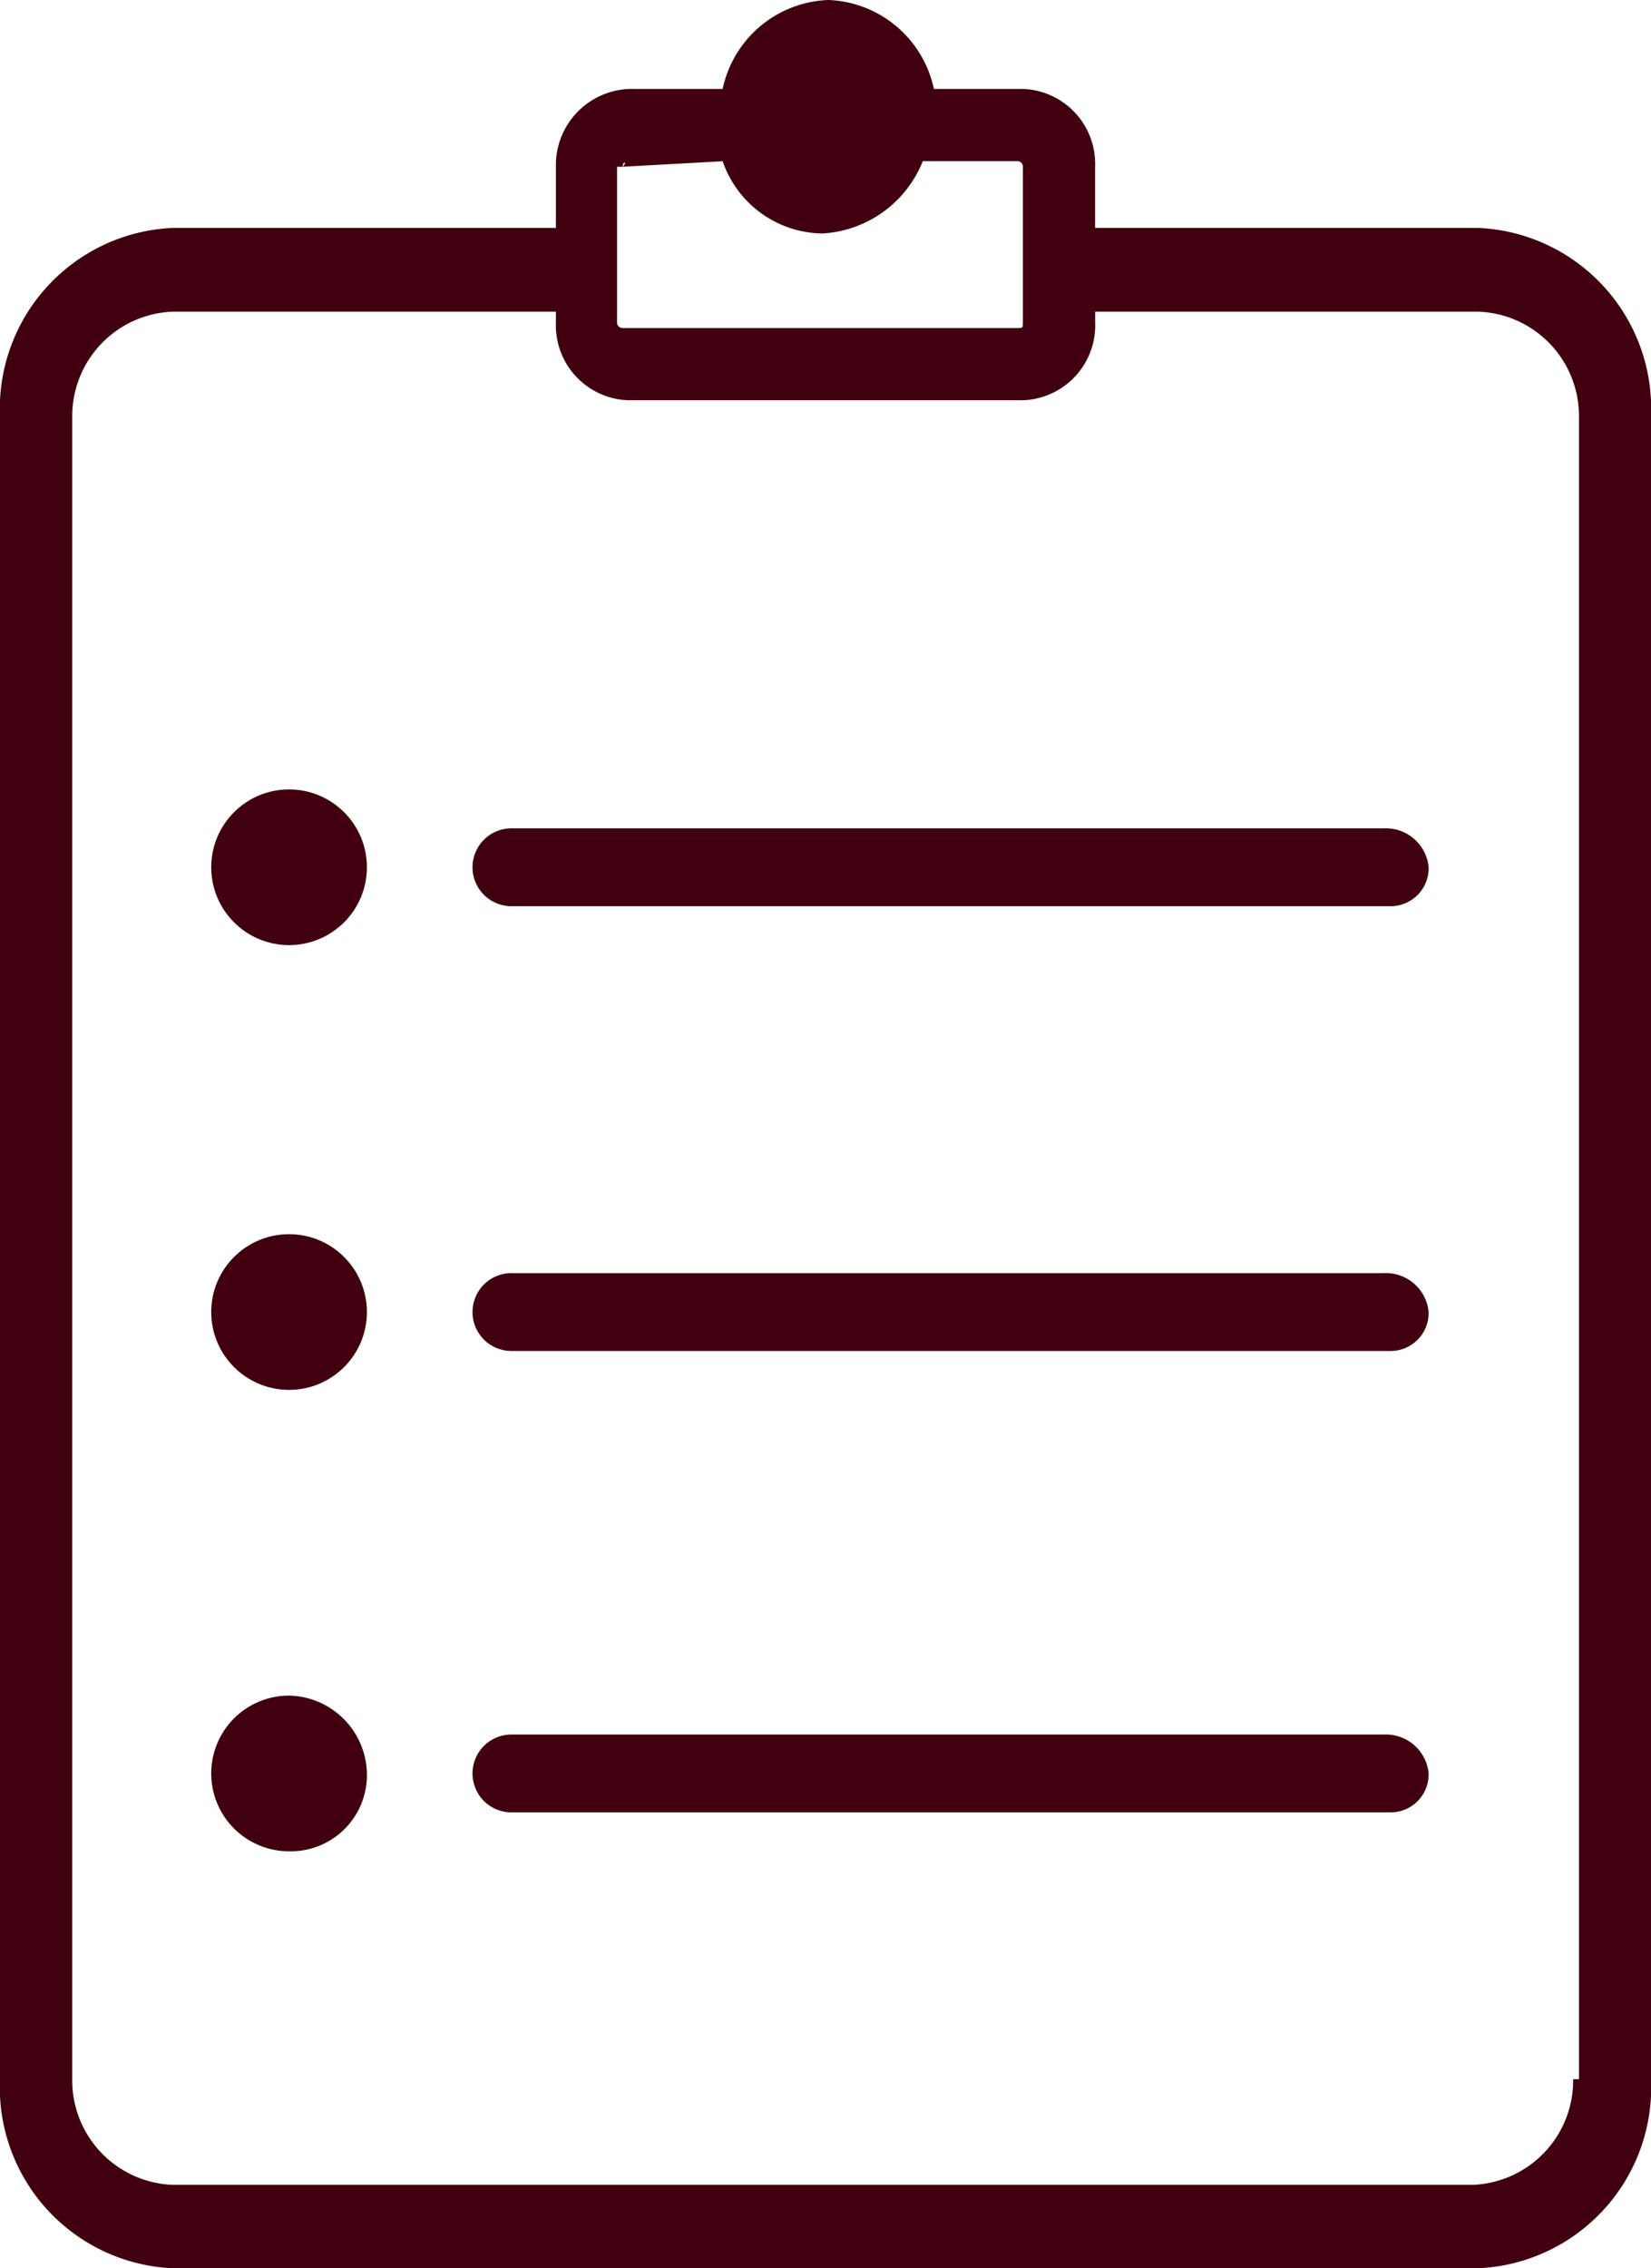 <svg xmlns="http://www.w3.org/2000/svg" xmlns:xlink="http://www.w3.org/1999/xlink" viewBox="0 0 23.84 32.75">
  <defs>
    <style>
      .cls-1 {
        fill: none;
      }

      .cls-2 {
        clip-path: url(#clip-path);
      }

      .cls-3 {
        fill: #41000f;
      }
    </style>
    <clipPath id="clip-path">
      <rect class="cls-1" width="23.84" height="32.75"/>
    </clipPath>
  </defs>
  <g id="Repeat_Grid_1" data-name="Repeat Grid 1" class="cls-2" transform="translate(0 0)">
    <g id="Group_1888" data-name="Group 1888" transform="translate(-28 -248)">
      <path id="Path_1633" data-name="Path 1633" class="cls-3" d="M21.352,3.291H15.813V2.408A1.082,1.082,0,0,0,14.77,1.284H13.485A1.62,1.62,0,0,0,11.96,0a1.62,1.62,0,0,0-1.525,1.284H9.151A1.1,1.1,0,0,0,8.027,2.408v.883H2.488A2.612,2.612,0,0,0,0,6.02v24A2.612,2.612,0,0,0,2.488,32.75H21.352a2.612,2.612,0,0,0,2.488-2.729v-24A2.612,2.612,0,0,0,21.352,3.291ZM8.99,2.408c0-.08.08-.08,0,0l1.445-.08A1.543,1.543,0,0,0,11.88,3.371a1.663,1.663,0,0,0,1.445-1.044h1.365a.079.079,0,0,1,.08.08V4.656c0,.08,0,.08-.08.08H8.99a.079.079,0,0,1-.08-.08V2.408ZM22.716,30.021a1.509,1.509,0,0,1-1.445,1.525H2.488a1.509,1.509,0,0,1-1.445-1.525v-24A1.509,1.509,0,0,1,2.488,4.5H8.027v.161A1.082,1.082,0,0,0,9.07,5.779h5.7a1.082,1.082,0,0,0,1.044-1.124V4.5h5.539A1.509,1.509,0,0,1,22.8,6.02v24Z" transform="translate(28 248)"/>
      <path id="Path_1634" data-name="Path 1634" class="cls-3" d="M21.664,14.9H9.062a.562.562,0,1,0,0,1.124H21.744a.549.549,0,0,0,.562-.562A.62.62,0,0,0,21.664,14.9Z" transform="translate(26.323 245.06)"/>
      <path id="Path_1635" data-name="Path 1635" class="cls-3" d="M21.664,22.9H9.062a.562.562,0,0,0,0,1.124H21.744a.549.549,0,0,0,.562-.562A.62.62,0,0,0,21.664,22.9Z" transform="translate(26.323 243.482)"/>
      <path id="Path_1636" data-name="Path 1636" class="cls-3" d="M21.664,31.2H9.062a.562.562,0,1,0,0,1.124H21.744a.549.549,0,0,0,.562-.562A.62.62,0,0,0,21.664,31.2Z" transform="translate(26.323 241.844)"/>
      <circle id="Ellipse_9" data-name="Ellipse 9" class="cls-3" cx="1.124" cy="1.124" r="1.124" transform="translate(31.05 259.398)"/>
      <circle id="Ellipse_10" data-name="Ellipse 10" class="cls-3" cx="1.124" cy="1.124" r="1.124" transform="translate(31.05 265.82)"/>
      <path id="Path_1637" data-name="Path 1637" class="cls-3" d="M4.924,30.5a1.124,1.124,0,1,0,0,2.248,1.1,1.1,0,0,0,1.124-1.124A1.148,1.148,0,0,0,4.924,30.5Z" transform="translate(27.25 241.982)"/>
    </g>
  </g>
</svg>
